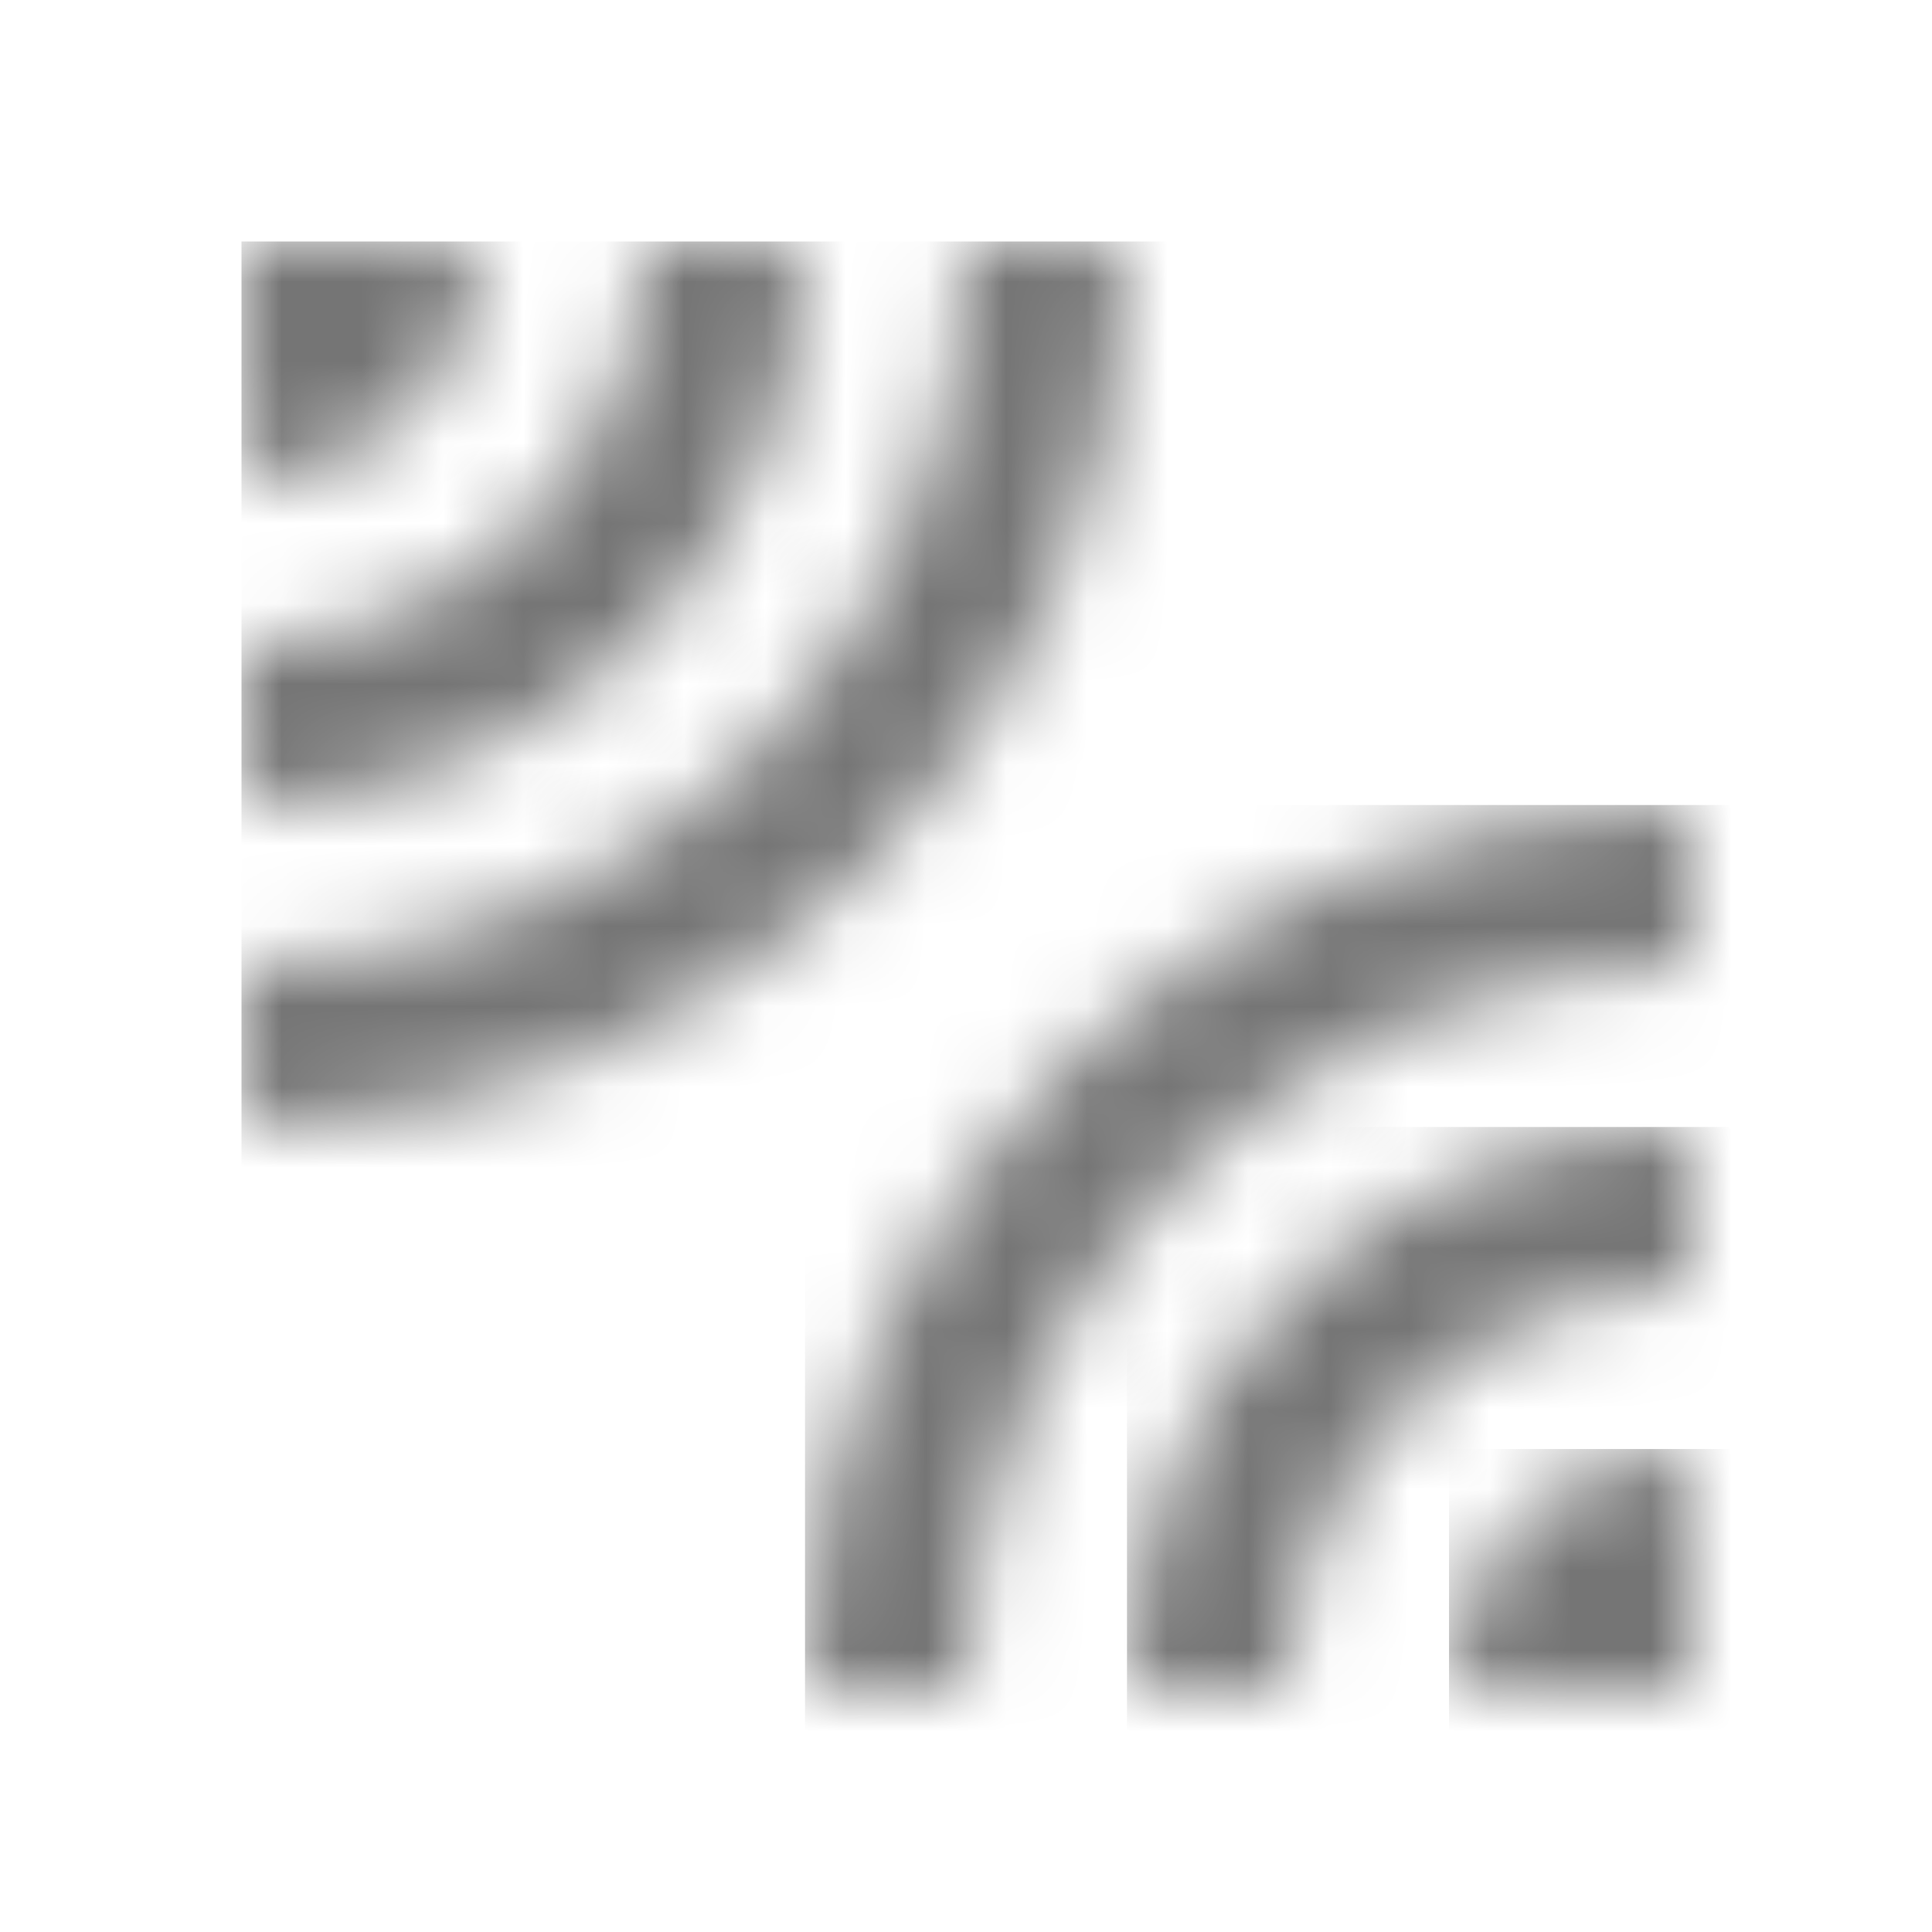 <?xml version="1.0" encoding="UTF-8"?>
<svg width="24px" height="24px" viewBox="0 0 24 24" version="1.1" xmlns="http://www.w3.org/2000/svg" xmlns:xlink="http://www.w3.org/1999/xlink">
    <!-- Generator: Sketch 50 (54983) - http://www.bohemiancoding.com/sketch -->
    <title>icon/image/leak_add_24px_two_tone</title>
    <desc>Created with Sketch.</desc>
    <defs>
        <path d="M0,3 L3,3 L3,0 C1.34,0 0,1.34 0,3 Z" id="path-1"></path>
        <path d="M0,11 C6.08,11 11,6.07 11,0 L9,0 C9,4.97 4.97,9 0,9 L0,11 Z" id="path-3"></path>
        <path d="M0,7 L2,7 C2,4.24 4.24,2 7,2 L7,0 C3.13,0 0,3.13 0,7 Z" id="path-5"></path>
        <path d="M0,7 C3.87,7 7,3.87 7,0 L5,0 C5,2.76 2.76,5 0,5 L0,7 Z" id="path-7"></path>
        <path d="M0,11 L2,11 C2,6.03 6.03,2 11,2 L11,0 C4.93,0 0,4.93 0,11 Z" id="path-9"></path>
        <path d="M0,0 L0,3 C1.66,3 3,1.66 3,0 L0,0 Z" id="path-11"></path>
    </defs>
    <g id="icon/image/leak_add_24px" stroke="none" stroke-width="1" fill="none" fill-rule="evenodd">
        <g id="↳-Dark-Color" transform="translate(18, 18)">
            <mask id="mask-2" fill="white">
                <use xlink:href="#path-1"></use>
            </mask>
            <g id="Mask" fill-rule="nonzero"></g>
            <g id="✱-/-Color-/-Icons-/-Black-/-Inactive" mask="url(#mask-2)" fill="#000000" fill-opacity="0.54">
                <rect id="Rectangle" x="0" y="0" width="101" height="101"></rect>
            </g>
        </g>
        <g id="↳-Dark-Color" transform="translate(3, 3)">
            <mask id="mask-4" fill="white">
                <use xlink:href="#path-3"></use>
            </mask>
            <g id="Mask" fill-rule="nonzero"></g>
            <g id="✱-/-Color-/-Icons-/-Black-/-Inactive" mask="url(#mask-4)" fill="#000000" fill-opacity="0.54">
                <rect id="Rectangle" x="0" y="0" width="101" height="101"></rect>
            </g>
        </g>
        <g id="↳-Dark-Color" transform="translate(14, 14)">
            <mask id="mask-6" fill="white">
                <use xlink:href="#path-5"></use>
            </mask>
            <g id="Mask" fill-rule="nonzero"></g>
            <g id="✱-/-Color-/-Icons-/-Black-/-Inactive" mask="url(#mask-6)" fill="#000000" fill-opacity="0.54">
                <rect id="Rectangle" x="0" y="0" width="101" height="101"></rect>
            </g>
        </g>
        <g id="↳-Dark-Color" transform="translate(3, 3)">
            <mask id="mask-8" fill="white">
                <use xlink:href="#path-7"></use>
            </mask>
            <g id="Mask" fill-rule="nonzero"></g>
            <g id="✱-/-Color-/-Icons-/-Black-/-Inactive" mask="url(#mask-8)" fill="#000000" fill-opacity="0.54">
                <rect id="Rectangle" x="0" y="0" width="101" height="101"></rect>
            </g>
        </g>
        <g id="↳-Dark-Color" transform="translate(10, 10)">
            <mask id="mask-10" fill="white">
                <use xlink:href="#path-9"></use>
            </mask>
            <g id="Mask" fill-rule="nonzero"></g>
            <g id="✱-/-Color-/-Icons-/-Black-/-Inactive" mask="url(#mask-10)" fill="#000000" fill-opacity="0.54">
                <rect id="Rectangle" x="0" y="0" width="101" height="101"></rect>
            </g>
        </g>
        <g id="↳-Dark-Color" transform="translate(3, 3)">
            <mask id="mask-12" fill="white">
                <use xlink:href="#path-11"></use>
            </mask>
            <g id="Mask" fill-rule="nonzero"></g>
            <g id="✱-/-Color-/-Icons-/-Black-/-Inactive" mask="url(#mask-12)" fill="#000000" fill-opacity="0.54">
                <rect id="Rectangle" x="0" y="0" width="101" height="101"></rect>
            </g>
        </g>
    </g>
</svg>
